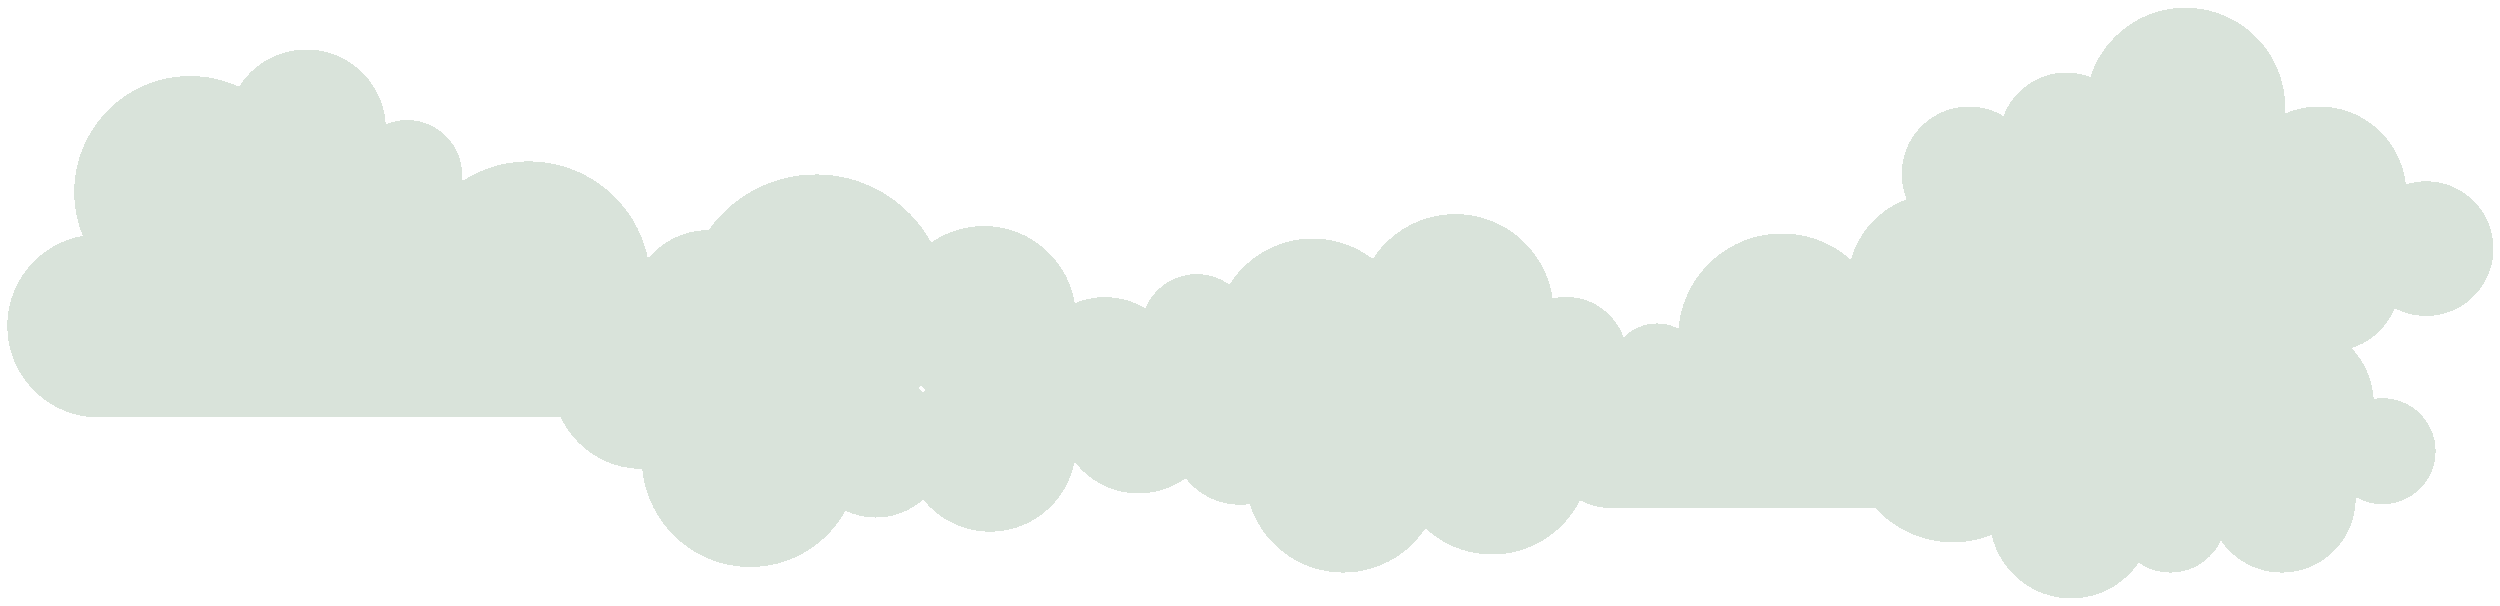 <svg width="1585" height="384" viewBox="0 0 1585 384" fill="none" xmlns="http://www.w3.org/2000/svg">
<g filter="url(#filter0_d_48_108)">
<path d="M1580.84 159.66C1580.84 136.07 1561.72 116.94 1538.13 116.94C1533.64 116.94 1529.32 117.64 1525.25 118.93C1522.33 91.18 1498.86 69.55 1470.34 69.55C1462.63 69.55 1455.29 71.14 1448.62 74C1448.7 72.74 1448.81 71.48 1448.81 70.2C1448.81 35.25 1420.48 6.92 1385.53 6.92C1357.32 6.92 1333.45 25.39 1325.28 50.88C1320.55 49.07 1315.44 48.04 1310.07 48.04C1291.84 48.04 1276.32 59.48 1270.19 75.56C1263.81 71.76 1256.38 69.54 1248.41 69.54C1224.82 69.54 1205.7 88.66 1205.7 112.25C1205.7 117.94 1206.83 123.35 1208.85 128.32C1191.69 134.63 1178.38 148.92 1173.49 166.7C1161.87 156.35 1146.55 150.05 1129.76 150.05C1095.24 150.05 1066.93 176.64 1064.19 210.45C1060.1 208.3 1055.43 207.08 1050.48 207.08C1042.2 207.08 1034.72 210.49 1029.37 215.99C1024.83 203.19 1013.67 193.17 999.33 190.77C994.21 189.91 989.15 190.11 984.38 191.2C980.62 165.06 960.41 143.19 932.98 138.6C907.69 134.36 883.42 145.98 870.32 166.22C862.47 160.15 853.06 155.87 842.58 154.12C816.98 149.83 792.41 161.8 779.44 182.51C775.16 179.4 770.13 177.22 764.57 176.28C748.04 173.5 732.28 182.73 726.16 197.6C718.72 193.02 709.97 190.37 700.6 190.37C693.79 190.37 687.31 191.77 681.42 194.29C676.91 166.51 652.82 145.31 623.77 145.31C611.38 145.31 599.89 149.18 590.44 155.76C576.24 130.03 548.85 112.6 517.39 112.6C489.24 112.6 464.36 126.55 449.26 147.91C449.23 147.91 449.21 147.91 449.18 147.91C433.72 147.91 419.9 155.01 410.84 166.11C403.74 130.87 372.62 104.33 335.27 104.33C319.59 104.33 304.98 109.01 292.81 117.08C292.98 115.75 293.05 114.39 293.05 113.01C293.05 93.74 277.44 78.11 258.18 78.11C253.36 78.11 248.75 79.08 244.56 80.87C243.01 54.4 221.05 33.42 194.2 33.42C176.24 33.42 160.46 42.82 151.52 57C142.14 52.64 131.67 50.21 120.64 50.21C80 50.21 47.06 83.15 47.06 123.79C47.06 133.63 49 143.01 52.51 151.56C25.29 156.31 4.64 180.06 4.64 208.63C4.64 240.67 30.6 266.63 62.64 266.63H355.55C364.61 285.9 384.18 299.24 406.88 299.24C406.99 299.24 407.09 299.23 407.2 299.23C410.52 334.15 439.93 361.47 475.72 361.47C501.72 361.47 524.35 347.05 536.06 325.78C541.91 328.52 548.42 330.1 555.31 330.1C566.83 330.1 577.31 325.78 585.32 318.72C595.3 331.12 610.58 339.07 627.73 339.07C654.38 339.07 676.54 319.91 681.24 294.62C688.84 304.61 700.1 311.85 713.45 314.09C727.41 316.43 741 312.87 751.66 305.22C758.2 313.53 767.74 319.51 778.99 321.39C783.5 322.16 787.97 322.2 792.28 321.6C799.16 343.13 817.54 360.16 841.36 364.15C866.46 368.35 890.55 356.92 903.72 336.97C912.33 344.94 923.27 350.58 935.71 352.66C963.39 357.3 989.85 342.94 1001.78 319.08C1007.47 322.23 1014.02 324.03 1020.99 324.03H1188.91C1201.13 337.41 1218.72 345.81 1238.27 345.81C1246.9 345.81 1255.13 344.15 1262.7 341.18C1267.95 364.19 1288.53 381.37 1313.13 381.37C1330.91 381.37 1346.6 372.39 1355.91 358.74C1361.62 362.69 1368.55 365 1376.02 365C1390.17 365 1402.37 356.7 1408.03 344.7C1416.48 356.96 1430.61 365 1446.62 365C1472.49 365 1493.47 344.04 1493.47 318.16C1493.47 317.77 1493.45 317.39 1493.44 317C1498.45 319.98 1504.31 321.69 1510.56 321.69C1529.12 321.69 1544.18 306.65 1544.18 288.07C1544.18 269.51 1529.12 254.46 1510.56 254.46C1508.63 254.46 1506.74 254.63 1504.91 254.94C1504.08 242.47 1498.9 231.21 1490.9 222.61C1503.38 218.79 1513.42 209.4 1518.15 197.33C1524.11 200.49 1530.9 202.3 1538.12 202.3C1561.71 202.38 1580.84 183.25 1580.84 159.66ZM586.75 248.95C586.27 249.5 585.79 250.04 585.33 250.6C584.39 249.77 583.41 248.98 582.4 248.23C582.89 247.62 583.38 247.01 583.85 246.39C584.79 247.28 585.75 248.14 586.75 248.95Z" fill="#014307" fill-opacity="0.15" shape-rendering="crispEdges"/>
</g>
<defs>
<filter id="filter0_d_48_108" x="0.64" y="0.92" width="1584.2" height="382.45" filterUnits="userSpaceOnUse" color-interpolation-filters="sRGB">
<feFlood flood-opacity="0" result="BackgroundImageFix"/>
<feColorMatrix in="SourceAlpha" type="matrix" values="0 0 0 0 0 0 0 0 0 0 0 0 0 0 0 0 0 0 127 0" result="hardAlpha"/>
<feOffset dy="-2"/>
<feGaussianBlur stdDeviation="2"/>
<feComposite in2="hardAlpha" operator="out"/>
<feColorMatrix type="matrix" values="0 0 0 0 0.111 0 0 0 0 0.229 0 0 0 0 0.121 0 0 0 0.05 0"/>
<feBlend mode="normal" in2="BackgroundImageFix" result="effect1_dropShadow_48_108"/>
<feBlend mode="normal" in="SourceGraphic" in2="effect1_dropShadow_48_108" result="shape"/>
</filter>
</defs>
</svg>
